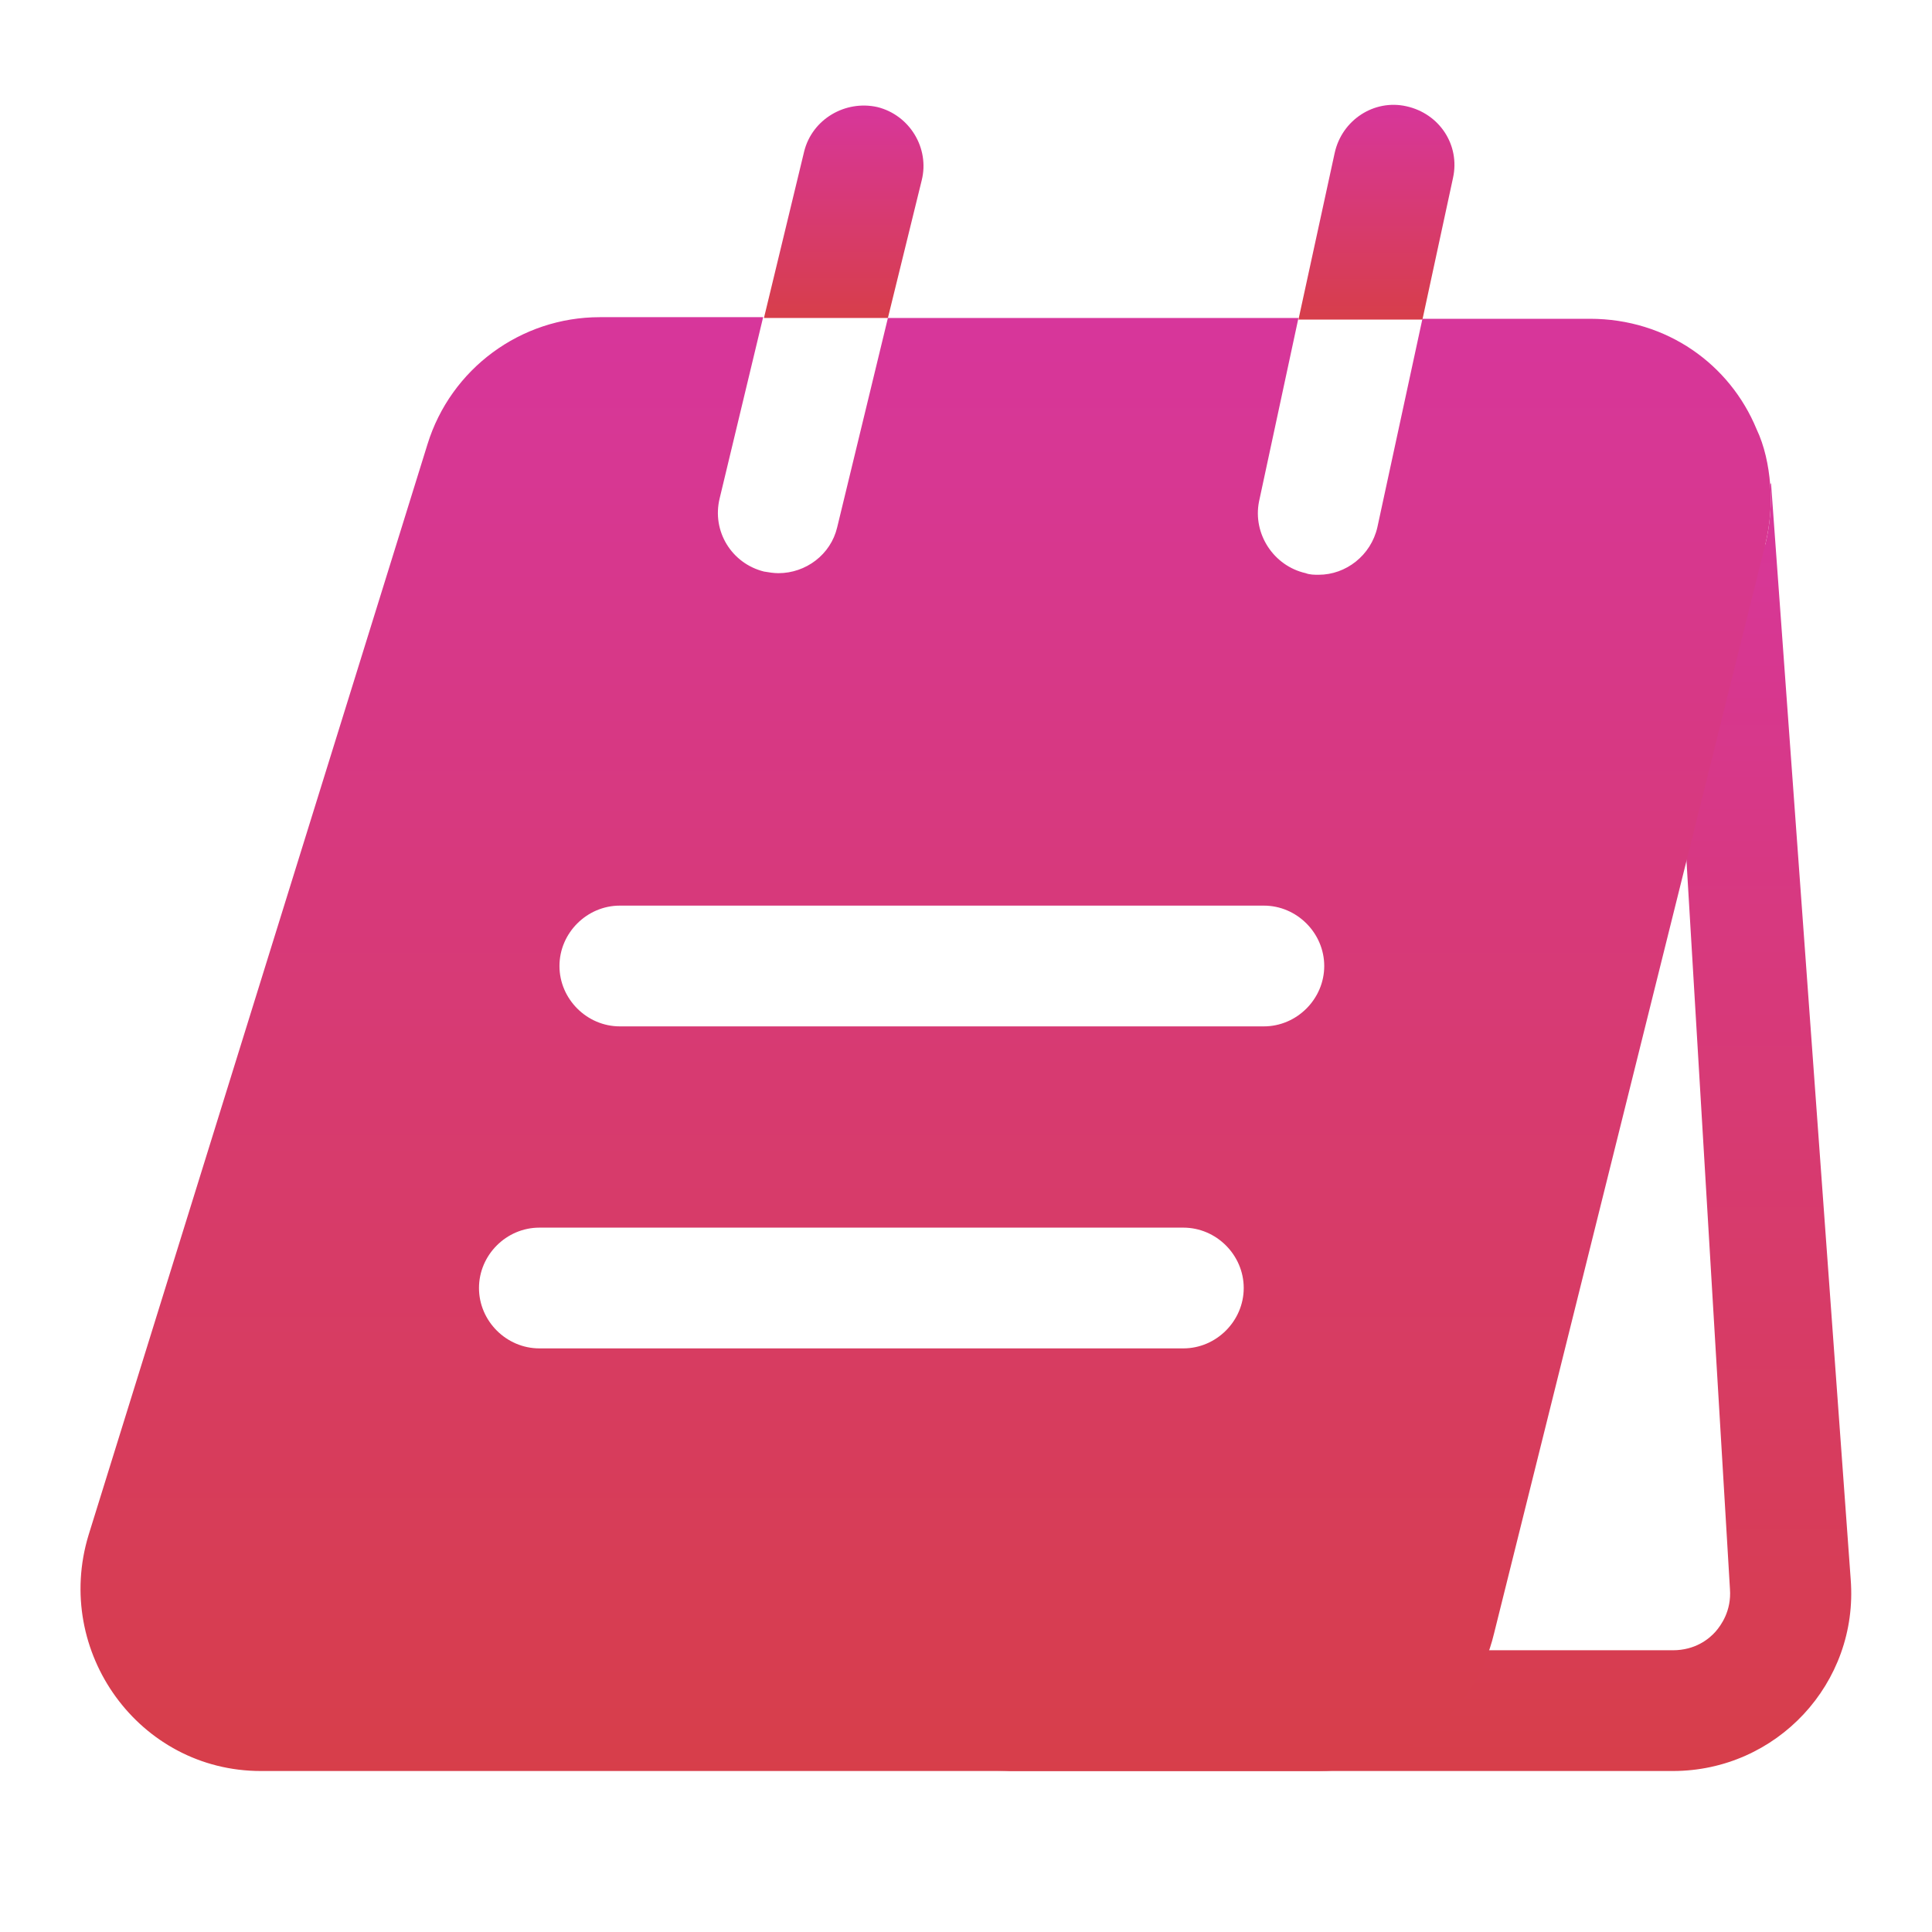 <svg width="64" height="64" viewBox="0 0 64 64" fill="none" xmlns="http://www.w3.org/2000/svg">
<path d="M55.733 26.267L57.307 52.64C57.36 53.36 57.013 53.84 56.827 54.053C56.613 54.293 56.16 54.667 55.413 54.667H48.133L53.893 26.267H55.733ZM58.667 16L58.64 16.053C58.693 16.693 58.64 17.36 58.48 18.027L38.827 54.107C38.187 56.8 35.787 58.667 33.013 58.667H55.413C58.853 58.667 61.573 55.76 61.307 52.32L58.667 16Z" fill="url(#paint0_linear_150_3521)"/>
<path d="M30.533 5.973C30.8 4.907 30.133 3.813 29.067 3.547C28 3.307 26.907 3.947 26.64 5.013L25.307 10.533H29.413L30.533 5.973Z" fill="url(#paint1_linear_150_3521)"/>
<path d="M48.133 5.893C48.373 4.8 47.68 3.76 46.587 3.52C45.52 3.28 44.453 3.973 44.213 5.067L43.013 10.587H47.12L48.133 5.893Z" fill="url(#paint2_linear_150_3521)"/>
<path d="M58.187 14.213C57.307 12.08 55.227 10.56 52.667 10.56H47.12L45.627 17.467C45.413 18.4 44.587 19.04 43.68 19.04C43.547 19.04 43.387 19.04 43.253 18.987C42.187 18.747 41.493 17.68 41.707 16.613L43.013 10.533H29.413L27.733 17.467C27.52 18.373 26.693 18.987 25.787 18.987C25.627 18.987 25.467 18.96 25.307 18.933C24.24 18.667 23.573 17.6 23.84 16.507L25.28 10.507H19.867C17.253 10.507 14.933 12.213 14.16 14.72L2.933 50.853C1.76 54.72 4.613 58.667 8.64 58.667H43.68C46.453 58.667 48.853 56.8 49.493 54.107L58.48 18.027C58.64 17.36 58.693 16.693 58.64 16.053C58.587 15.413 58.453 14.773 58.187 14.213ZM39.2 44.667H17.867C16.773 44.667 15.867 43.76 15.867 42.667C15.867 41.573 16.773 40.667 17.867 40.667H39.2C40.293 40.667 41.2 41.573 41.2 42.667C41.2 43.76 40.293 44.667 39.2 44.667ZM41.867 34H20.533C19.44 34 18.533 33.093 18.533 32C18.533 30.907 19.44 30 20.533 30H41.867C42.96 30 43.867 30.907 43.867 32C43.867 33.093 42.96 34 41.867 34Z" fill="url(#paint3_linear_150_3521)"/>
<defs>
<linearGradient id="paint0_linear_150_3521" x1="47.169" y1="16" x2="47.169" y2="58.667" gradientUnits="userSpaceOnUse">
<stop stop-color="#D7369B"/>
<stop offset="1" stop-color="#D73E4A"/>
</linearGradient>
<linearGradient id="paint1_linear_150_3521" x1="27.949" y1="3.496" x2="27.949" y2="10.533" gradientUnits="userSpaceOnUse">
<stop stop-color="#D7369B"/>
<stop offset="1" stop-color="#D73E4A"/>
</linearGradient>
<linearGradient id="paint2_linear_150_3521" x1="45.597" y1="3.473" x2="45.597" y2="10.587" gradientUnits="userSpaceOnUse">
<stop stop-color="#D7369B"/>
<stop offset="1" stop-color="#D73E4A"/>
</linearGradient>
<linearGradient id="paint3_linear_150_3521" x1="30.664" y1="10.507" x2="30.664" y2="58.667" gradientUnits="userSpaceOnUse">
<stop stop-color="#D7369B"/>
<stop offset="1" stop-color="#D73E4A"/>
</linearGradient>
</defs>
</svg>
